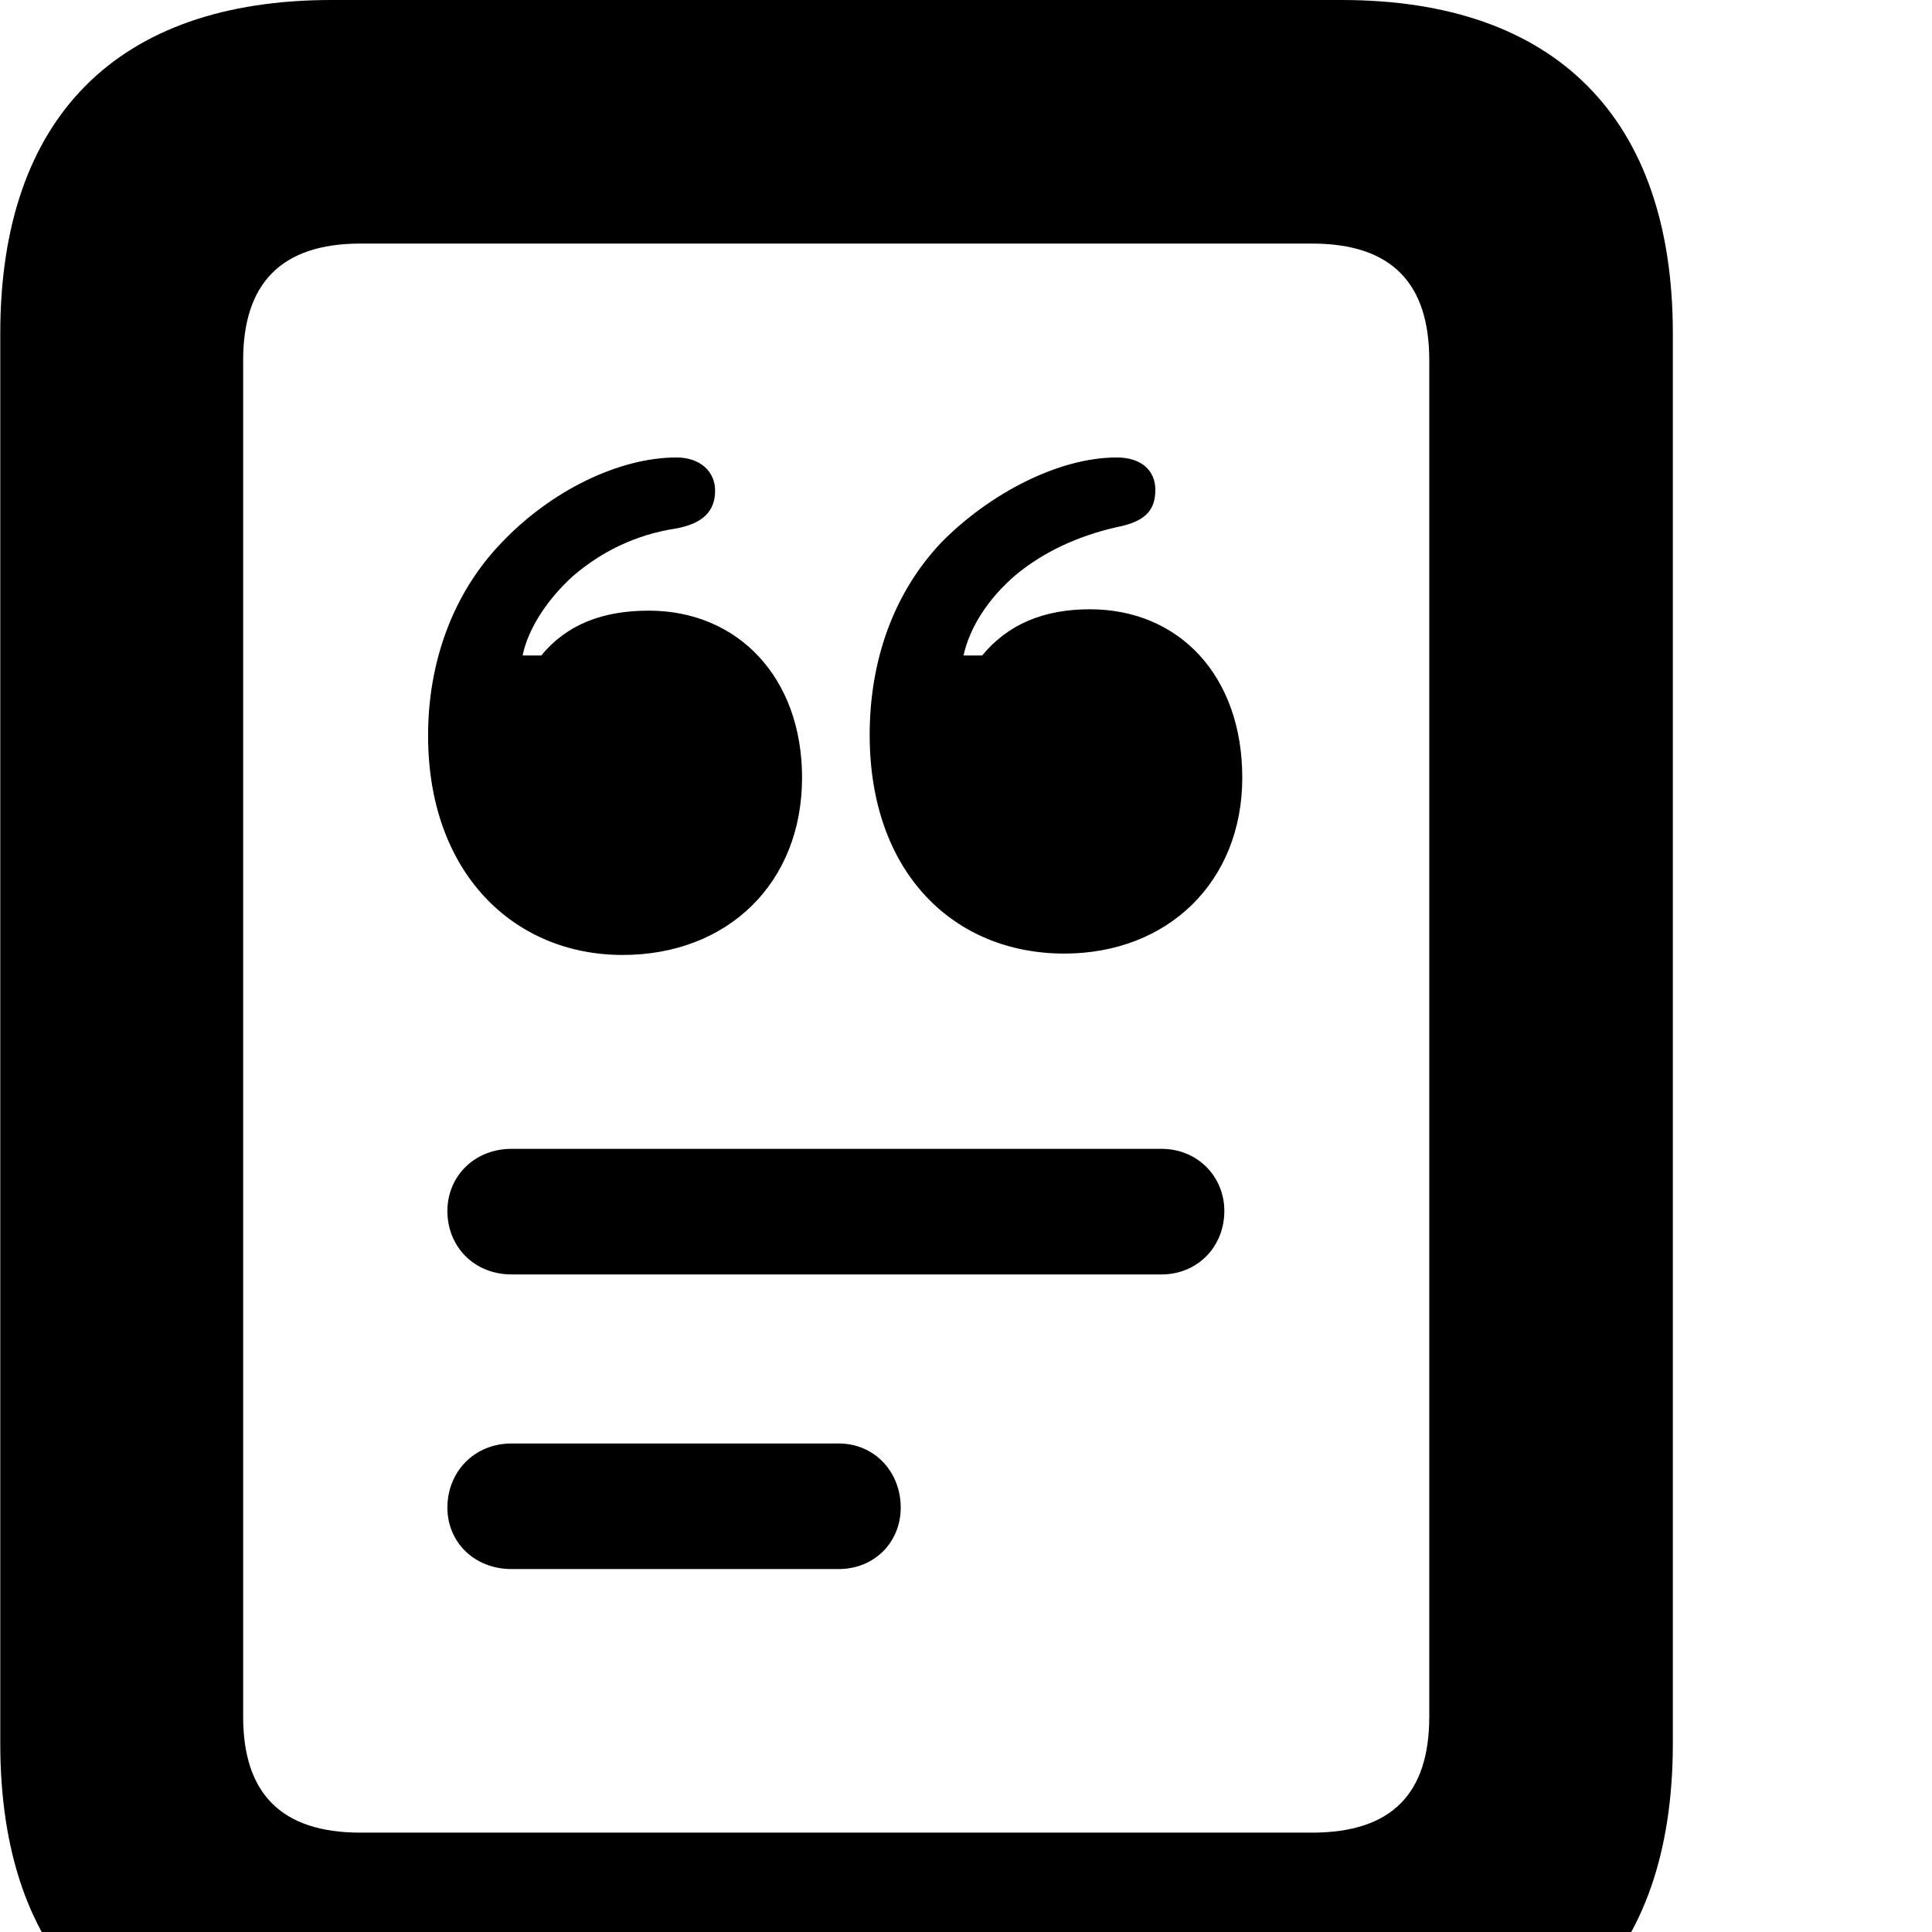 <svg xmlns="http://www.w3.org/2000/svg" viewBox="0 0 28 28" width="28" height="28">
  <path d="M0.004 25.27C0.004 28.4 1.694 30.09 4.804 30.09H19.444C22.544 30.09 24.244 28.4 24.244 25.27V4.83C24.244 1.71 22.544 0 19.444 0H4.804C1.694 0 0.004 1.71 0.004 4.83ZM3.524 24.88V5.22C3.524 4.12 4.064 3.53 5.224 3.53H19.014C20.184 3.53 20.714 4.12 20.714 5.22V24.88C20.714 25.98 20.184 26.56 19.014 26.56H5.224C4.064 26.56 3.524 25.98 3.524 24.88ZM15.424 13.82C16.924 13.82 18.004 12.78 18.004 11.27C18.004 9.8 17.094 8.83 15.794 8.83C15.124 8.83 14.604 9.05 14.234 9.5H13.964C14.054 9.09 14.324 8.67 14.724 8.33C15.124 8 15.614 7.77 16.184 7.64C16.594 7.56 16.744 7.4 16.744 7.1C16.744 6.82 16.544 6.63 16.184 6.63C15.344 6.63 14.344 7.15 13.644 7.86C12.934 8.61 12.604 9.6 12.604 10.65C12.604 12.66 13.834 13.82 15.424 13.82ZM9.024 13.84C10.544 13.84 11.624 12.8 11.624 11.27C11.624 9.82 10.694 8.85 9.404 8.85C8.734 8.85 8.214 9.05 7.844 9.5H7.574C7.654 9.11 7.934 8.68 8.314 8.34C8.714 8 9.204 7.75 9.794 7.66C10.174 7.59 10.364 7.42 10.364 7.11C10.364 6.84 10.154 6.63 9.804 6.63C8.974 6.63 7.984 7.11 7.264 7.87C6.554 8.61 6.204 9.61 6.204 10.66C6.204 12.66 7.454 13.84 9.024 13.84ZM7.414 18.47H16.834C17.354 18.47 17.744 18.07 17.744 17.55C17.744 17.05 17.354 16.65 16.834 16.65H7.414C6.874 16.65 6.484 17.05 6.484 17.55C6.484 18.07 6.874 18.47 7.414 18.47ZM7.414 22.74H12.154C12.674 22.74 13.054 22.35 13.054 21.85C13.054 21.33 12.674 20.92 12.154 20.92H7.414C6.874 20.92 6.484 21.33 6.484 21.85C6.484 22.35 6.874 22.74 7.414 22.74Z" />
</svg>